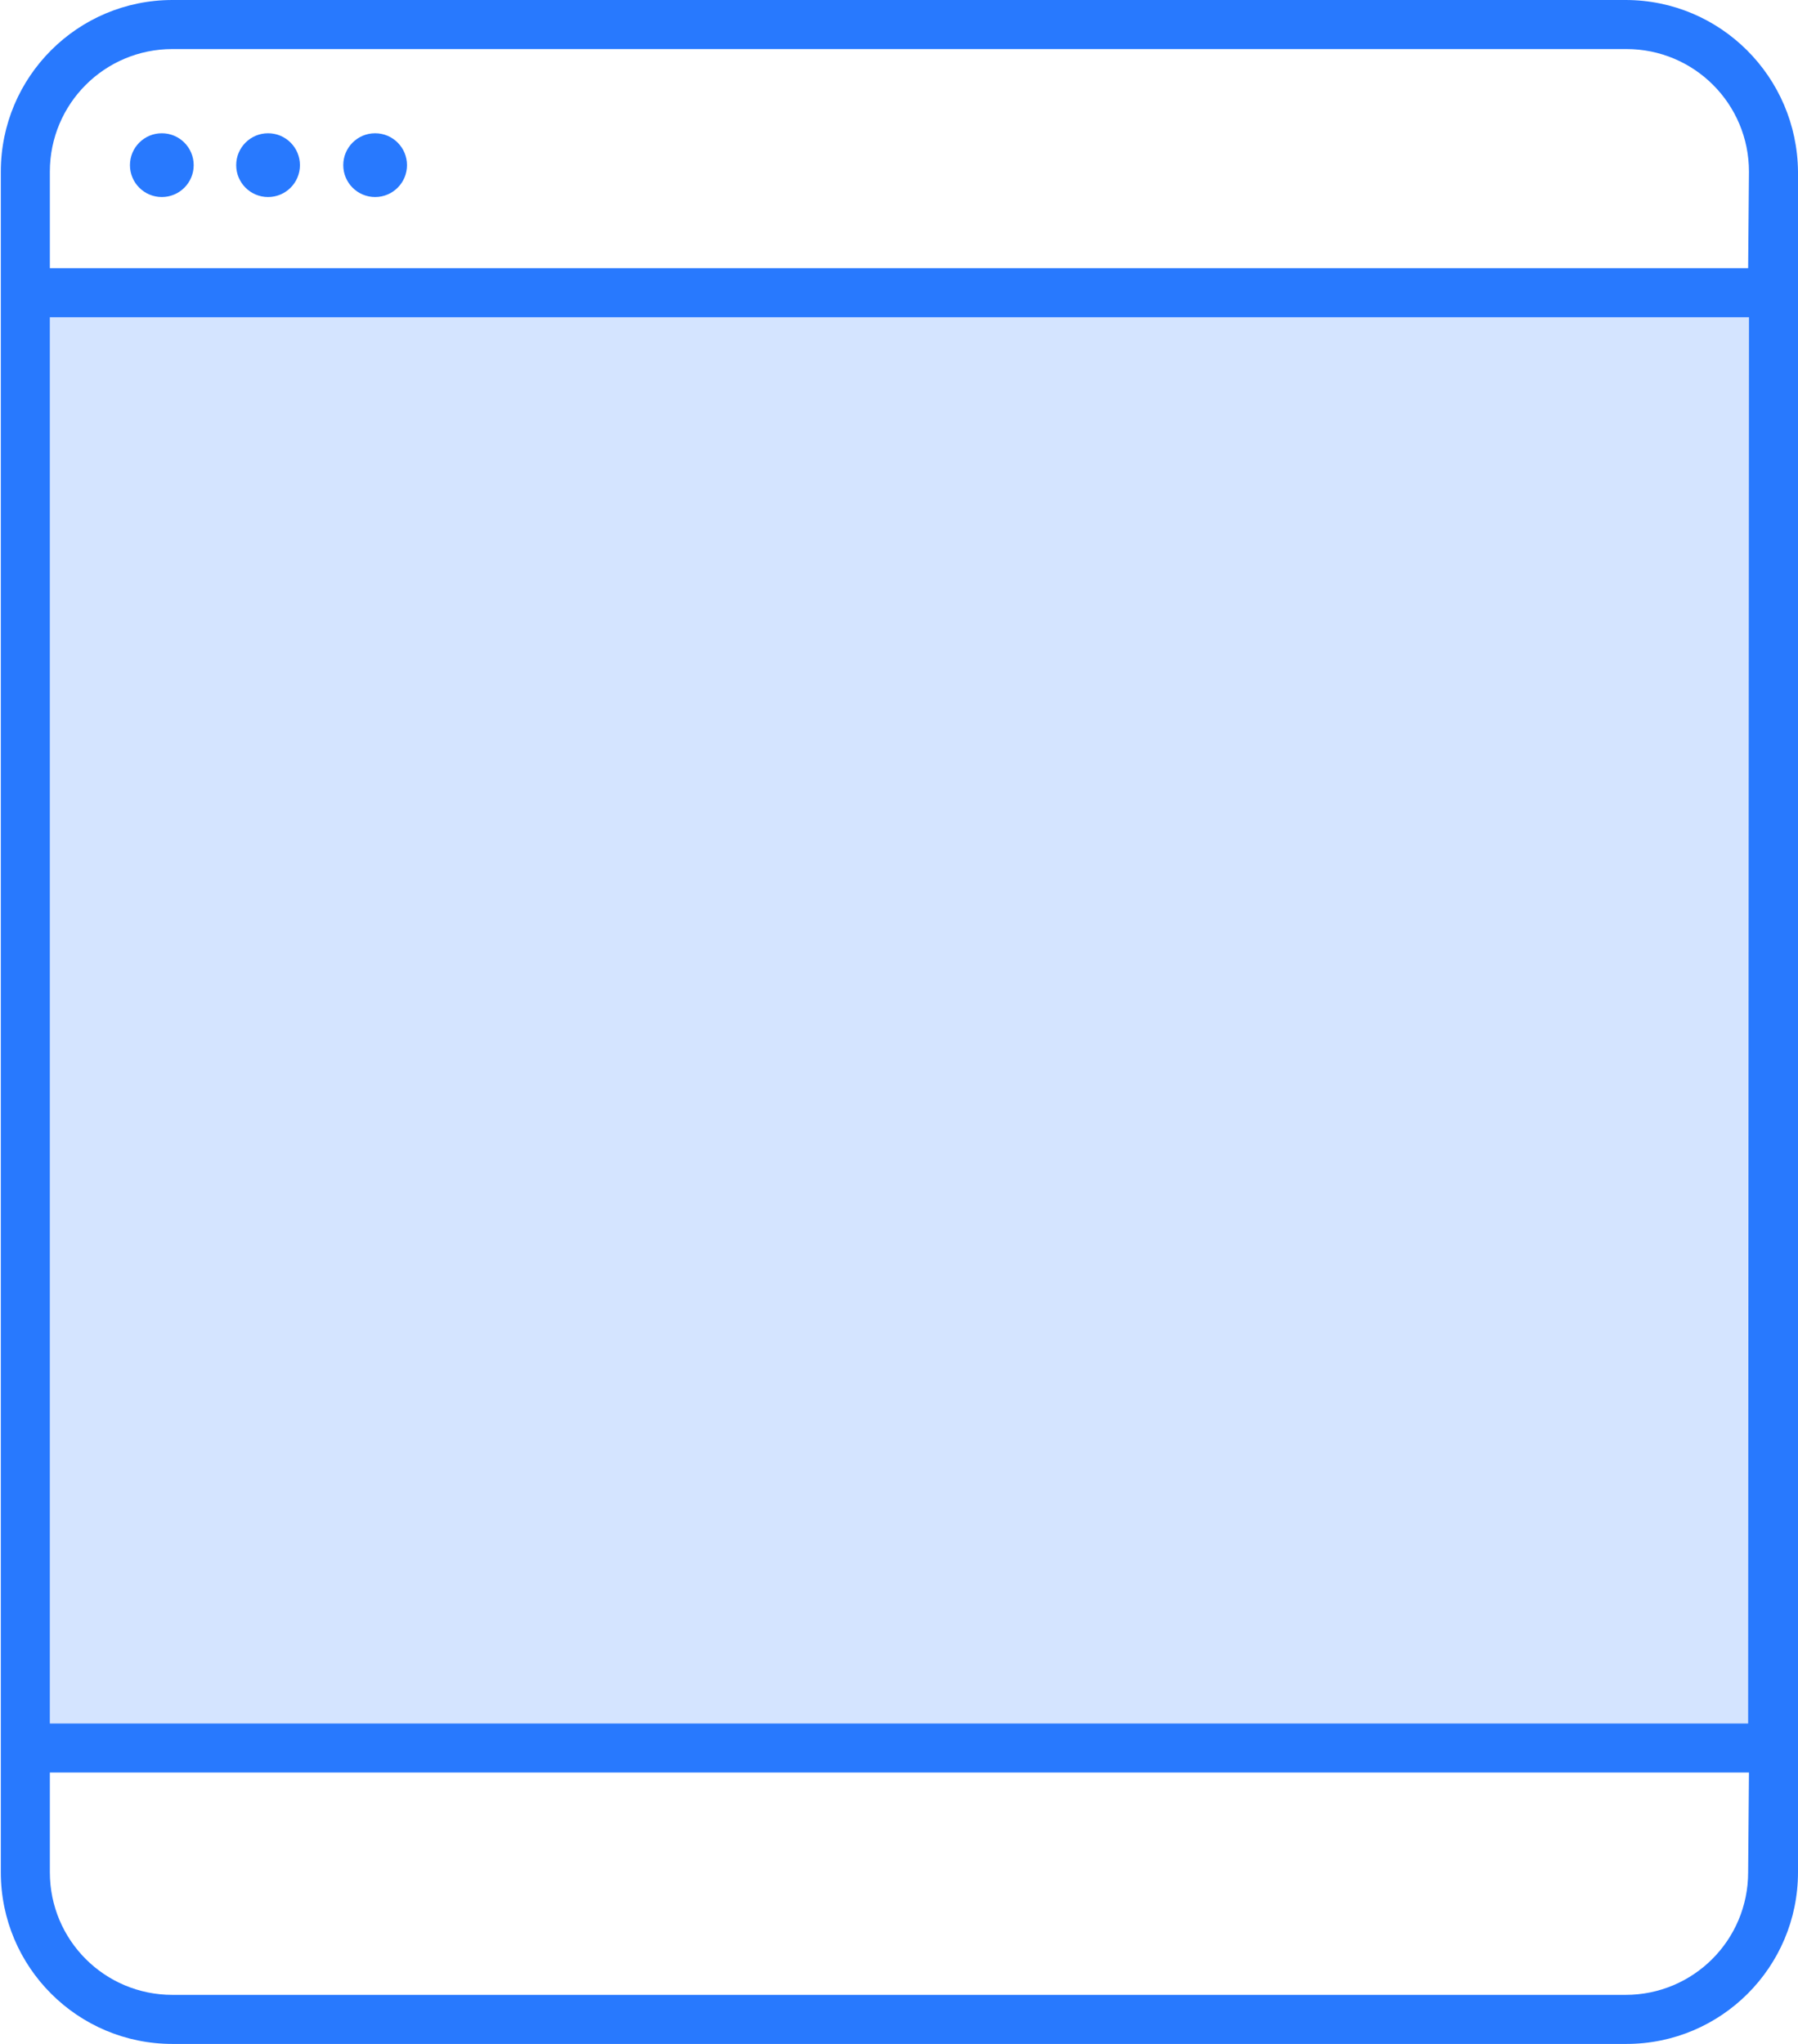 <?xml version="1.0" encoding="utf-8"?>
<!DOCTYPE svg PUBLIC "-//W3C//DTD SVG 1.1//EN" "http://www.w3.org/Graphics/SVG/1.1/DTD/svg11.dtd">
<svg version="1.1" xmlns="http://www.w3.org/2000/svg" xmlns:xlink="http://www.w3.org/1999/xlink" x="0px" y="0px"
	 viewBox="0 0 220 250" enable-background="new 0 0 220 250" xml:space="preserve">
<g>
	<g>
		<path fill="#2879FE" d="M198.9,0H21.1c-11.6,0-21,9.4-21,21V229c0,11.6,9.4,21,21,21h177.9c11.6,0,21-9.4,21-21V21
			C219.9,9.4,210.5,0,198.9,0z M213.9,229c0,8.3-6.7,15-15,15H21.1c-8.3,0-15-6.7-15-15v-12.2h207.9L213.9,229L213.9,229z
			 M213.9,210.8H6.1v-172h207.9L213.9,210.8L213.9,210.8z M213.9,32.8H6.1V21c0-8.3,6.7-15,15-15h177.9c8.3,0,15,6.7,15,15
			L213.9,32.8L213.9,32.8z"/>
		<circle fill="#2879FE" cx="19.8" cy="20.2" r="3.9"/>
		<circle fill="#2879FE" cx="32.8" cy="20.2" r="3.9"/>
		<circle fill="#2879FE" cx="45.9" cy="20.2" r="3.9"/>
	</g>
</g>
<rect x="6.1" y="38.8" opacity="0.2" fill="#2879FE" enable-background="new    " width="207.9" height="172"/>
</svg>
